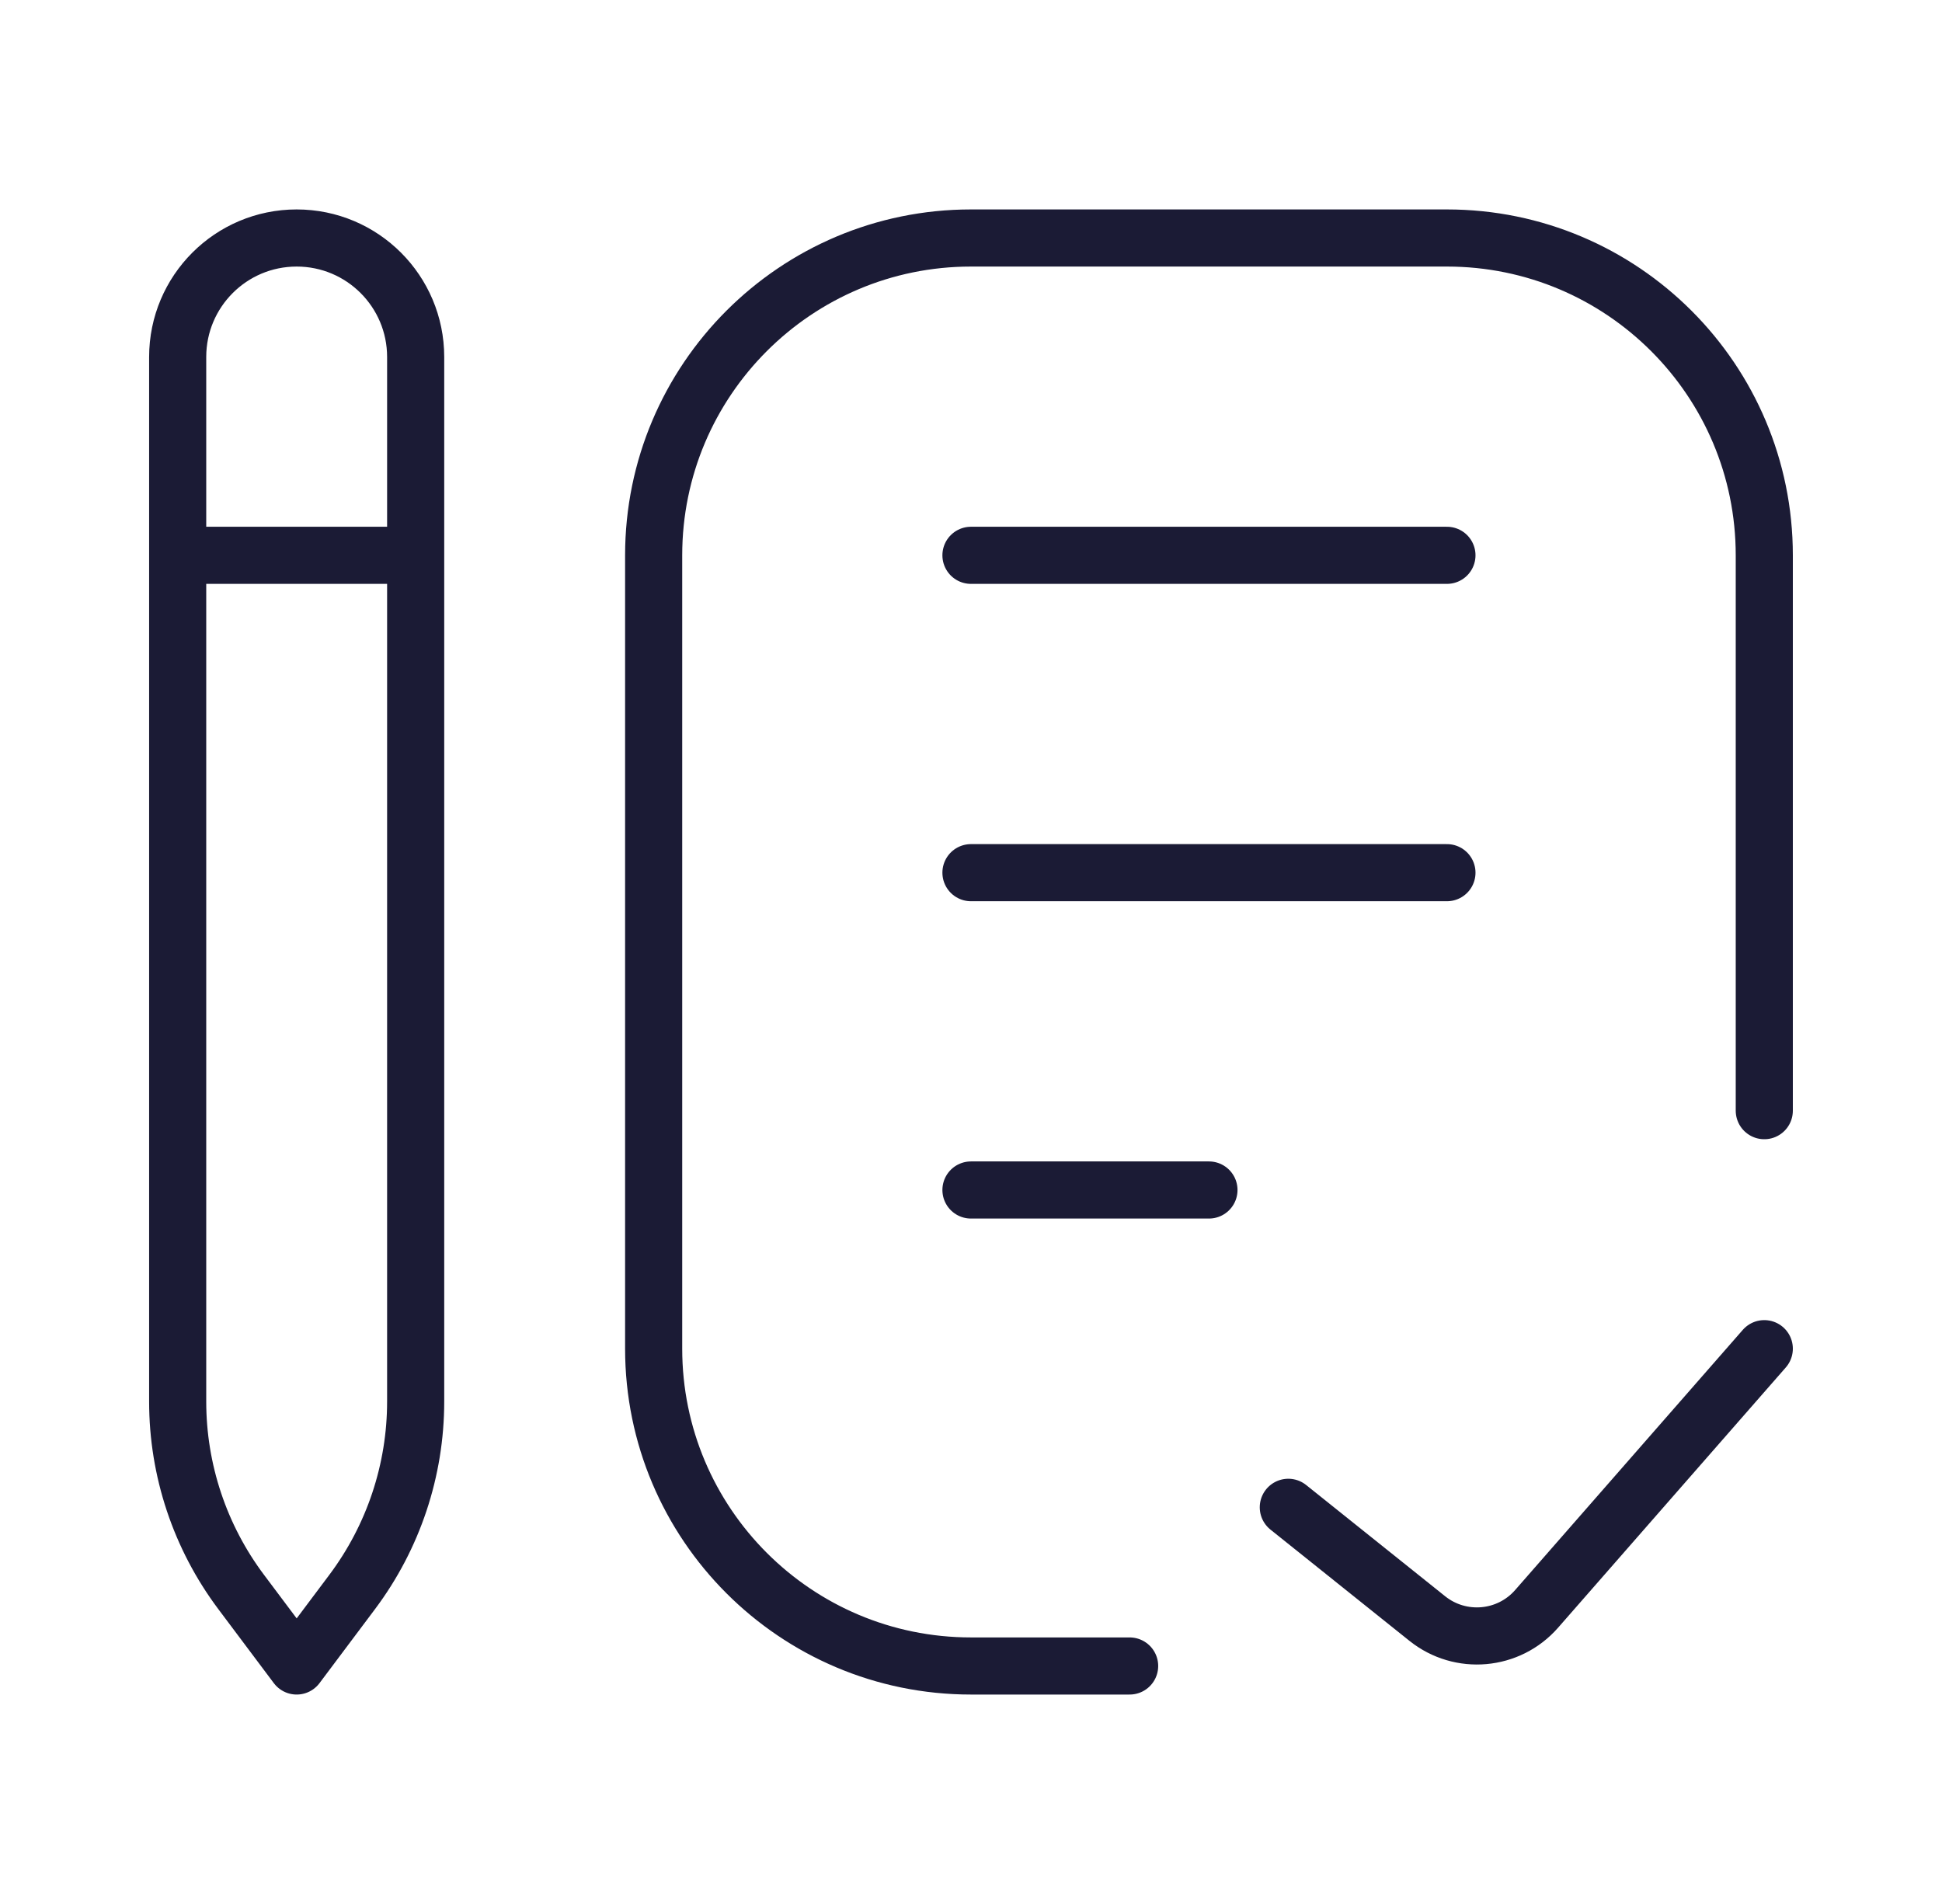 <svg width="51" height="50" viewBox="0 0 51 50" fill="none" xmlns="http://www.w3.org/2000/svg">
<g id="Component 2">
<path id="Vector" d="M29.666 43.75H25.499C20.897 43.75 17.166 40.019 17.166 35.417V14.583C17.166 9.981 20.897 6.25 25.499 6.25H37.999C42.602 6.25 46.333 9.981 46.333 14.583V29.167M4.666 14.583H10.916M25.499 14.583H37.999M25.499 22.917H37.999M25.499 31.25H31.749M33.833 39.583L37.484 42.505C38.355 43.201 39.62 43.089 40.354 42.25L46.333 35.417M7.791 43.75L9.249 41.806C10.331 40.363 10.916 38.609 10.916 36.806V9.375C10.916 7.649 9.517 6.25 7.791 6.25C6.065 6.25 4.666 7.649 4.666 9.375V36.806C4.666 38.609 5.251 40.363 6.333 41.806L7.791 43.75Z" stroke="#1B1B35" stroke-width="1.5" stroke-linecap="round" stroke-linejoin="round"/>
</g>
</svg>
